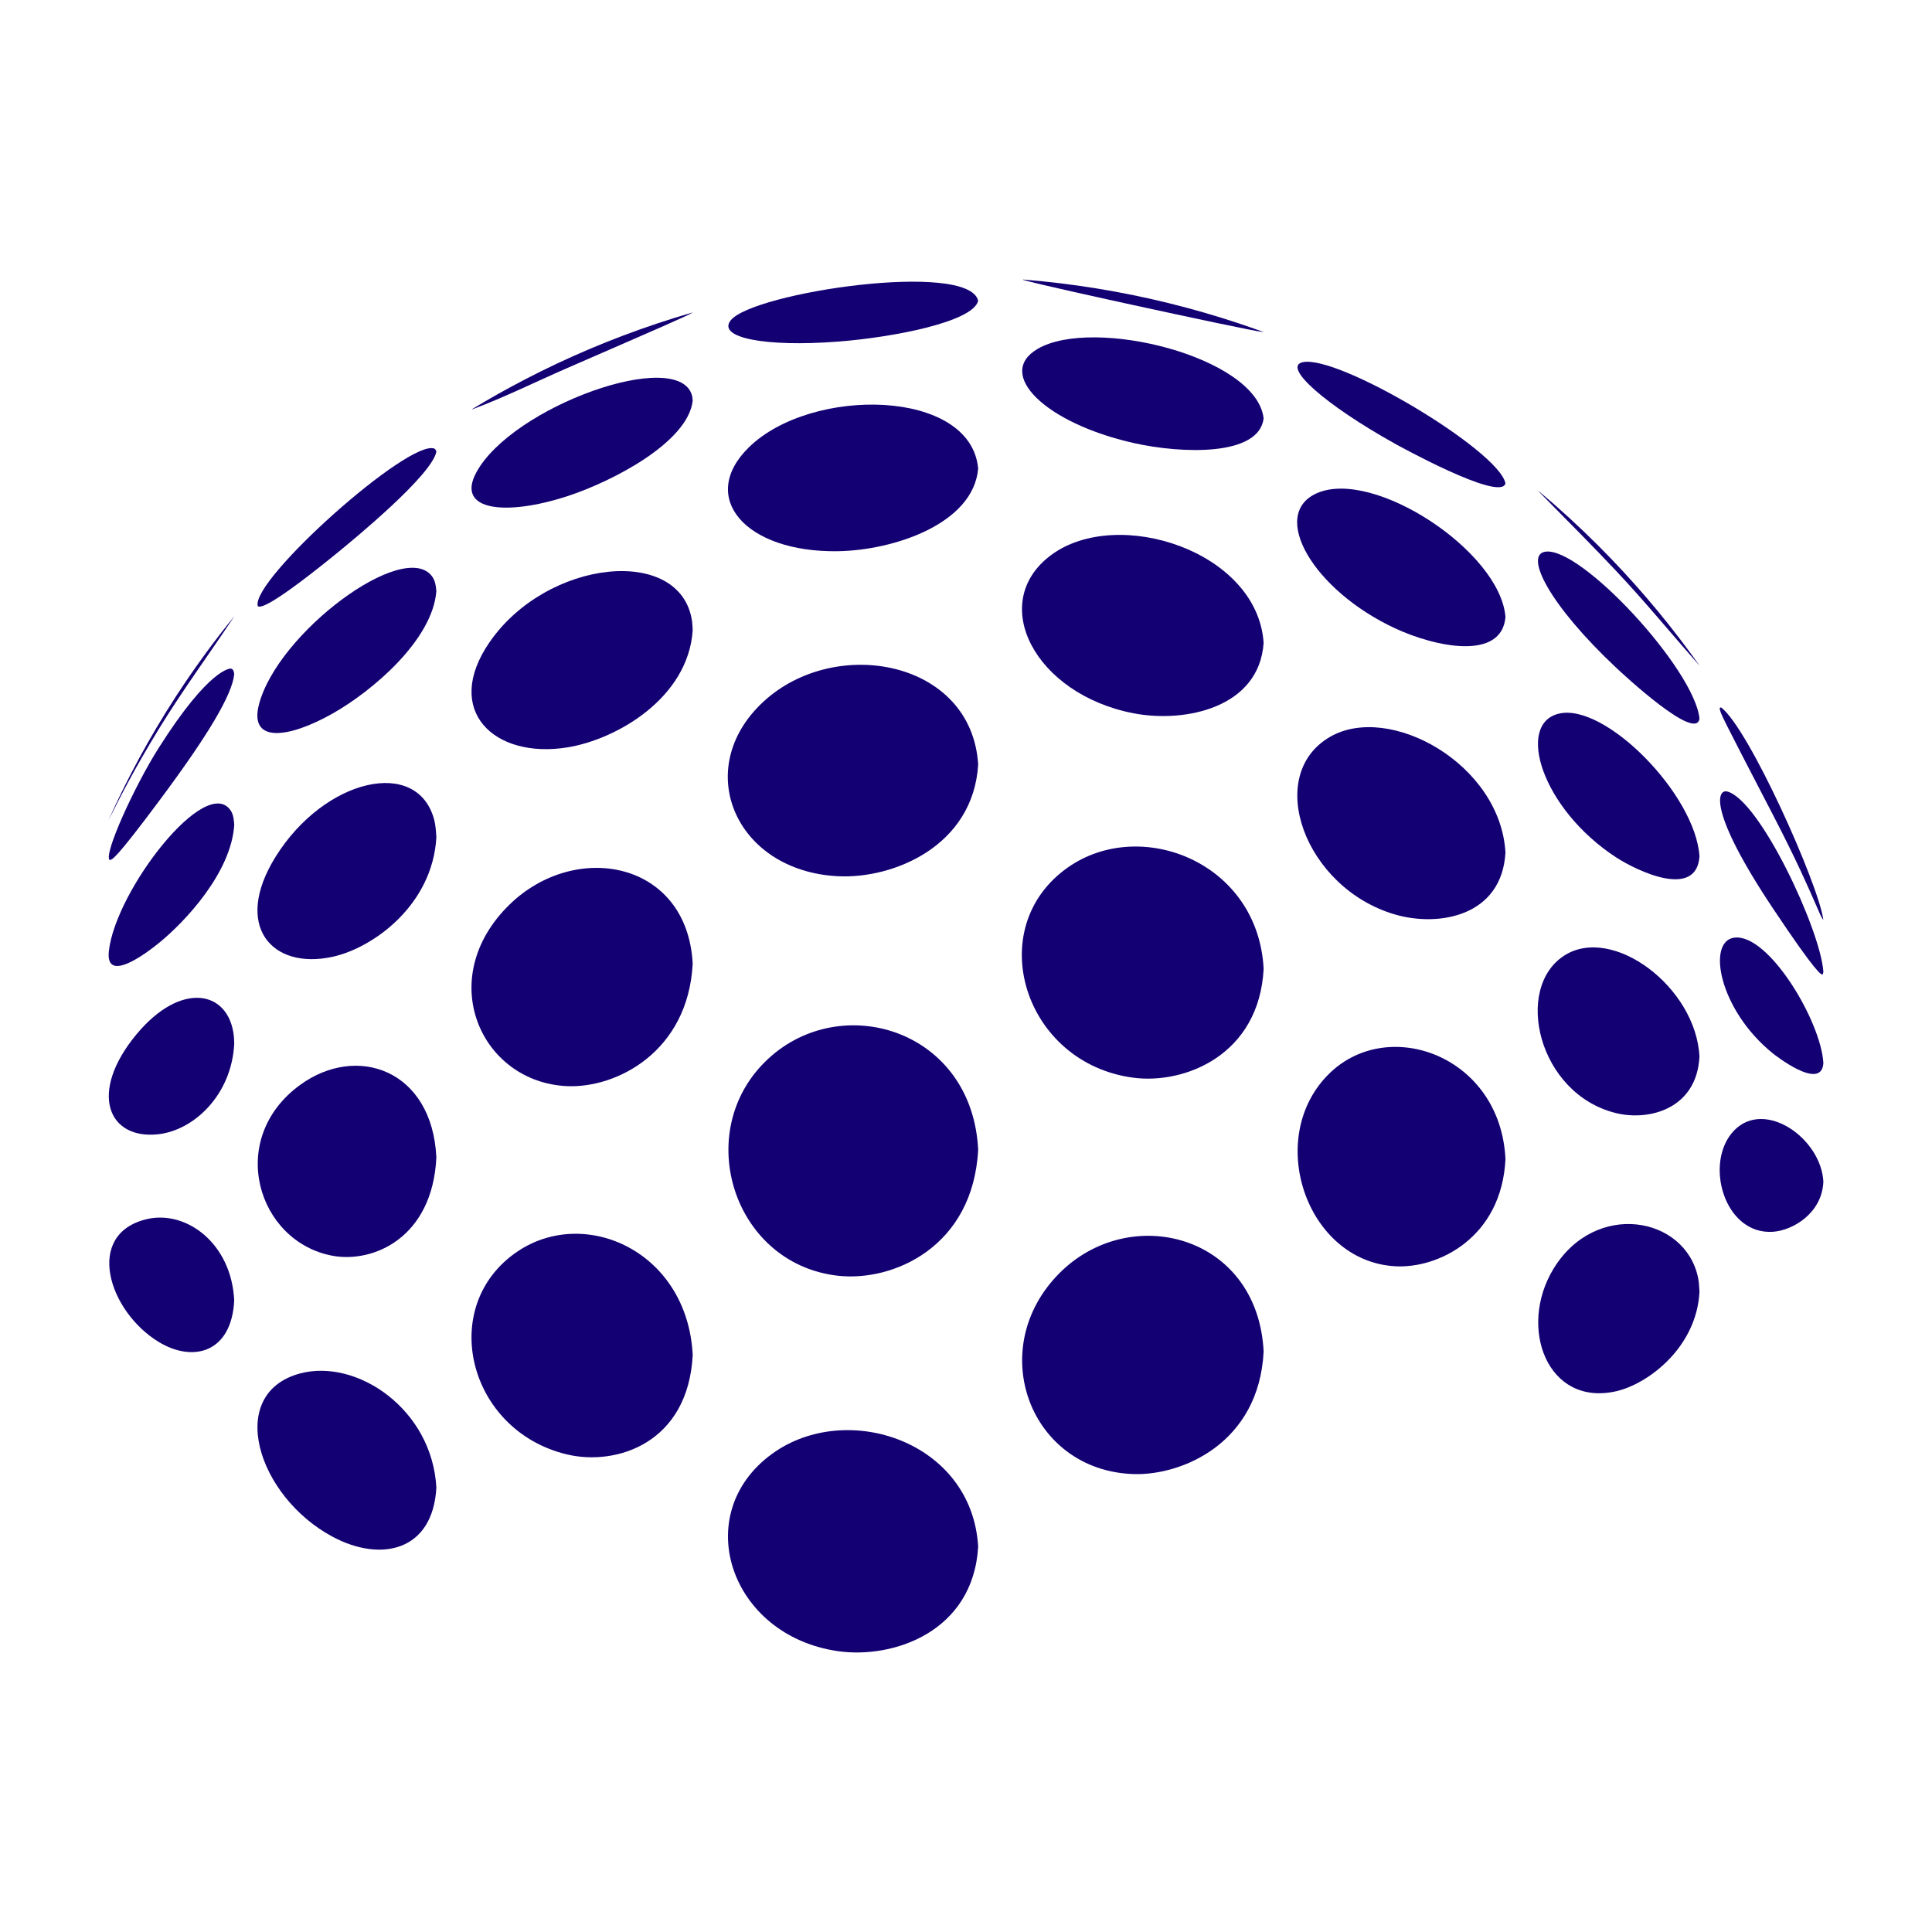 <?xml version="1.0" encoding="utf-8"?>
<!-- Generator: Adobe Illustrator 25.1.0, SVG Export Plug-In . SVG Version: 6.00 Build 0)  -->
<svg version="1.1" id="Camada_1" xmlns="http://www.w3.org/2000/svg" xmlns:xlink="http://www.w3.org/1999/xlink" x="0px" y="0px"
	 viewBox="0 0 1080 1080" style="enable-background:new 0 0 1080 1080;" xml:space="preserve">
<style type="text/css">
	.st0{fill:#130073;}
</style>
<g>
	<g>
		<g>
			<g>
				<g>
					<path class="st0" d="M903.4,319.12c-12.81-13.58-25.62-26.51-34.97-35.95c-8.37-8.45-8.38-8.53-8.42-8.75
						c11.65,9.76,22.86,20.03,33.6,30.77c18.61,18.61,35.8,38.64,51.39,59.91c1.63,2.22,3.24,4.45,4.83,6.7l0.18,0.28
						C934.43,354.45,919.54,336.23,903.4,319.12"/>
					<path class="st0" d="M903.4,373.22c-37.05-34.78-51.47-62.9-39.62-64.81c19.77-3.18,83.44,65.68,86.24,93.27
						C948.26,414.91,907.98,377.52,903.4,373.22"/>
					<path class="st0" d="M903.4,479.26c-41.52-27.06-56.1-74.45-32.08-80.31c25.79-6.29,76.54,45.17,78.7,79.8
						C948.33,502.87,914.95,486.79,903.4,479.26"/>
					<path class="st0" d="M903.4,622.24c-43.73-10.7-57.36-69.98-28.88-88.13c26.98-17.2,73.55,17.68,75.49,56.54
						C948.5,619.93,921.84,626.75,903.4,622.24"/>
					<path class="st0" d="M903.4,777.73c-38.42,8.68-55.02-35.63-34.97-68.5c23.33-38.26,73.64-29.4,80.8,5.01
						c0.48,2.3,0.67,5.44,0.79,7.79C948.48,753.18,921.29,773.68,903.4,777.73"/>
					<path class="st0" d="M991.12,455.56c-29.33-56.54-29.33-56.54-29.84-59.68c0.22-0.15,0.52-0.35,0.74-0.5
						c15.52,11.58,54.55,98.85,57.25,118.85c-1.11-1.48-1.11-1.48-3.72-7.46C1010.75,495.78,1004.17,480.72,991.12,455.56"/>
					<path class="st0" d="M991.12,507.85c-36.28-54.39-31.37-66.94-25.48-65.36c18.03,4.84,51.97,77,53.64,100.71
						c-0.05,0.48-0.18,1.14-0.43,1.55C1018.04,544.81,1015.88,544.96,991.12,507.85"/>
					<path class="st0" d="M991.12,588.92c-30.25-24.33-37.13-62.72-21.68-64.76c19.16-2.54,48.59,46.82,49.84,70.11
						C1018.25,610.54,991.39,589.14,991.12,588.92"/>
					<path class="st0" d="M991.12,688.57c-27.47,1.89-38.84-39.07-21.68-56.68c17.19-17.65,48.68,4.53,49.84,28.8
						C1018.41,678.45,1001.97,687.83,991.12,688.57"/>
					<path class="st0" d="M633.74,170.58c-16.13-3.51-54.44-11.92-61.81-14.13c-0.01-0.05-0.03-0.13-0.04-0.19
						c14.01,1.13,27.86,2.82,41.53,5.05c27.15,4.43,53.58,10.98,79.12,19.48c4.54,1.51,9.05,3.09,13.54,4.72l0.3,0.15
						C701.64,185.23,664.26,177.22,633.74,170.58"/>
					<path class="st0" d="M633.74,247.66c-49.45-11.13-77.55-38.68-53.69-52.64c31.03-18.15,122.4,4.44,126.32,38.84
						C703.83,255.24,660.47,253.67,633.74,247.66"/>
					<path class="st0" d="M633.74,398.75c-55.22-10.62-81.96-61.89-46.15-88.48c36.96-27.44,115.39-2.24,118.78,49.1
						C703.92,395.69,662.42,404.26,633.74,398.75"/>
					<path class="st0" d="M633.74,602.47c-61.39-7.9-85.05-83.75-36.7-117.63c40.55-28.41,106.26-2.93,109.34,56.74
						C703.89,589.7,662.4,606.16,633.74,602.47"/>
					<path class="st0" d="M633.74,824.02c-58.15-1.84-83.45-69.99-41.64-112.18c39.57-39.93,110.99-21.65,114.28,43.66
						C703.79,807.01,660.45,824.86,633.74,824.02"/>
					<path class="st0" d="M779.84,248.06c-38.98-21.73-63.13-43.03-51.67-45.58c19.8-4.4,109.88,49.42,113.39,67.75
						C838.91,280.85,780.43,248.39,779.84,248.06"/>
					<path class="st0" d="M779.84,351.23c-45.73-21.25-70.32-63.56-43.84-75.46c31.6-14.2,102.64,32.34,105.57,69.16
						C839.45,369.43,802.58,361.79,779.84,351.23"/>
					<path class="st0" d="M779.84,511.21c-50.41-14.68-73.49-77.8-36.32-99.32c33.11-19.17,95.26,15.09,98.04,64.74
						C839.5,512.28,804.23,518.31,779.84,511.21"/>
					<path class="st0" d="M779.84,707.85c-49.92-2.89-73.34-72.64-36.32-108.15c33.16-31.81,95.32-9.18,98.04,48.23
						C839.5,691.61,804.23,709.26,779.84,707.85"/>
					<path class="st0" d="M317.02,205.77c-17.69,7.7-34.99,16.33-53.09,23.08c-0.01-0.04-0.02-0.1-0.03-0.14
						c9.74-5.9,19.68-11.49,29.83-16.75c23.58-12.23,48.23-22.68,73.78-31.18c6.42-2.14,12.89-4.15,19.42-6.04l0.3-0.05
						C383.13,177,374.33,180.83,317.02,205.77"/>
					<path class="st0" d="M317.02,277.41c-33.89,11.04-62.39,8.36-50.81-13.22c19.89-37.05,113.49-70.37,120.67-42.95
						c0.21,0.81,0.24,1.93,0.34,2.76C384.62,247.1,342.78,269.02,317.02,277.41"/>
					<path class="st0" d="M317.02,417.82c-40.96,6.52-69.43-20.71-43.53-58.57c32.08-46.9,107.32-54.76,113.39-11.85
						c0.21,1.47,0.24,3.46,0.34,4.95C384.71,390.2,344.66,413.42,317.02,417.82"/>
					<path class="st0" d="M317.02,607.16c-48.33-2.15-74.54-60.17-32.21-101.47c36.95-36.05,99.4-24.4,102.41,33
						C384.67,587.95,344.64,608.38,317.02,607.16"/>
					<path class="st0" d="M317.02,813.05c-55.7-13.21-72.75-83.23-27.64-113.53c37.92-25.47,94.93,0.19,97.85,57.93
						C384.71,806.69,344.66,819.6,317.02,813.05"/>
					<path class="st0" d="M468.45,190.96c-40.84,3.14-67.74-2.2-59.96-11.91c12.48-15.57,132.96-33.48,138.31-10.94
						C544.11,179.92,499.36,188.58,468.45,190.96"/>
					<path class="st0" d="M468.45,308.13c-51.82,0.83-78.38-30.1-49.85-58.05c34.94-34.24,124.21-32.92,128.2,11.88
						C544.07,292.99,499.34,307.64,468.45,308.13"/>
					<path class="st0" d="M468.45,489.82c-57.59-2.9-82.08-60.4-41.59-97.67c40.38-37.16,116.39-22.94,119.94,35.23
						C544.03,473.03,499.32,491.38,468.45,489.82"/>
					<path class="st0" d="M468.45,713.15c-59.94-6.7-82.96-83.9-36.77-123.28c41.58-35.44,111.78-12.92,115.12,52.72
						C544.05,697,499.32,716.6,468.45,713.15"/>
					<path class="st0" d="M468.45,923.01c-60.51-8.67-83.19-76.74-36.77-110.37c41.52-30.07,111.71-7.01,115.12,51.96
						C544.04,912.24,499.32,927.44,468.45,923.01"/>
					<path class="st0" d="M88.66,407.72c-13.73,22.45-20.89,36.67-27.81,50.42c0-0.01-0.01-0.03-0.01-0.04
						c3.9-8.68,8.04-17.22,12.4-25.64c12.22-23.58,26.22-46.1,41.82-67.37c5.06-6.91,10.3-13.68,15.69-20.32l0.19-0.21
						C116.94,365.68,101.89,386.09,88.66,407.72"/>
					<path class="st0" d="M88.66,448.11c-24.01,32.17-25.81,32.43-27.39,32.66c-3.42-3.38,13.92-41.32,27.39-62.6
						c28.66-45.26,40.27-44.45,40.38-44.43c1.5,0.29,1.71,1.81,1.89,3.16C129.77,388.4,116.34,411.02,88.66,448.11"/>
					<path class="st0" d="M88.66,527.28c-7.03,5.69-29.82,22.82-27.81,4.42c3.72-34.06,54.52-99.49,68.2-78.47
						c1.5,2.3,1.72,5.54,1.89,7.9C129.27,487.69,103.58,515.21,88.66,527.28"/>
					<path class="st0" d="M88.66,634.03c-28.29,3.25-39.39-23.22-12.4-55.79c24.78-29.91,51.69-24.81,54.46,0.97
						c0.13,1.25,0.15,2.93,0.22,4.19C129.49,612.22,108.31,631.77,88.66,634.03"/>
					<path class="st0" d="M88.66,750.12c-28.08-17.14-41.68-60.3-6.6-68.62c21.77-5.16,47.29,13.19,48.87,45.47
						C129.46,756.3,107.84,761.82,88.66,750.12"/>
					<path class="st0" d="M185.89,311.21c-37.33,30.13-40.7,28.25-41.8,27.63c-4-14.57,84.56-93.58,98.71-88.07
						c0.57,0.22,0.97,1.12,1.13,1.71C241.51,265.46,198.89,300.71,185.89,311.21"/>
					<path class="st0" d="M185.89,398.89c-24.71,13.95-46.78,16.7-41.14-5.04c10.41-40.11,80.88-92.45,96.67-71.8
						c1.98,2.6,2.27,5.85,2.5,8.46C241.77,357.86,208.04,386.39,185.89,398.89"/>
					<path class="st0" d="M185.89,534.86c-34.04,7.44-55.84-17.41-31.81-55.96c27.39-43.93,79.62-55.9,88.72-20.32
						c0.71,2.78,0.96,6.63,1.13,9.49C241.82,505.84,208.72,529.86,185.89,534.86"/>
					<path class="st0" d="M185.89,701.98c-42.02-7.76-59.69-65.21-18.12-95.51c31.62-23.05,73.82-8.59,76.16,40.53
						C241.8,691.92,208.71,706.19,185.89,701.98"/>
					<path class="st0" d="M185.89,859.03c-42.23-22.64-59.93-80.08-18.12-91.27c31.62-8.46,73.82,19.9,76.16,63.85
						C241.97,867.2,212.88,873.5,185.89,859.03"/>
				</g>
			</g>
		</g>
	</g>
</g>
</svg>
